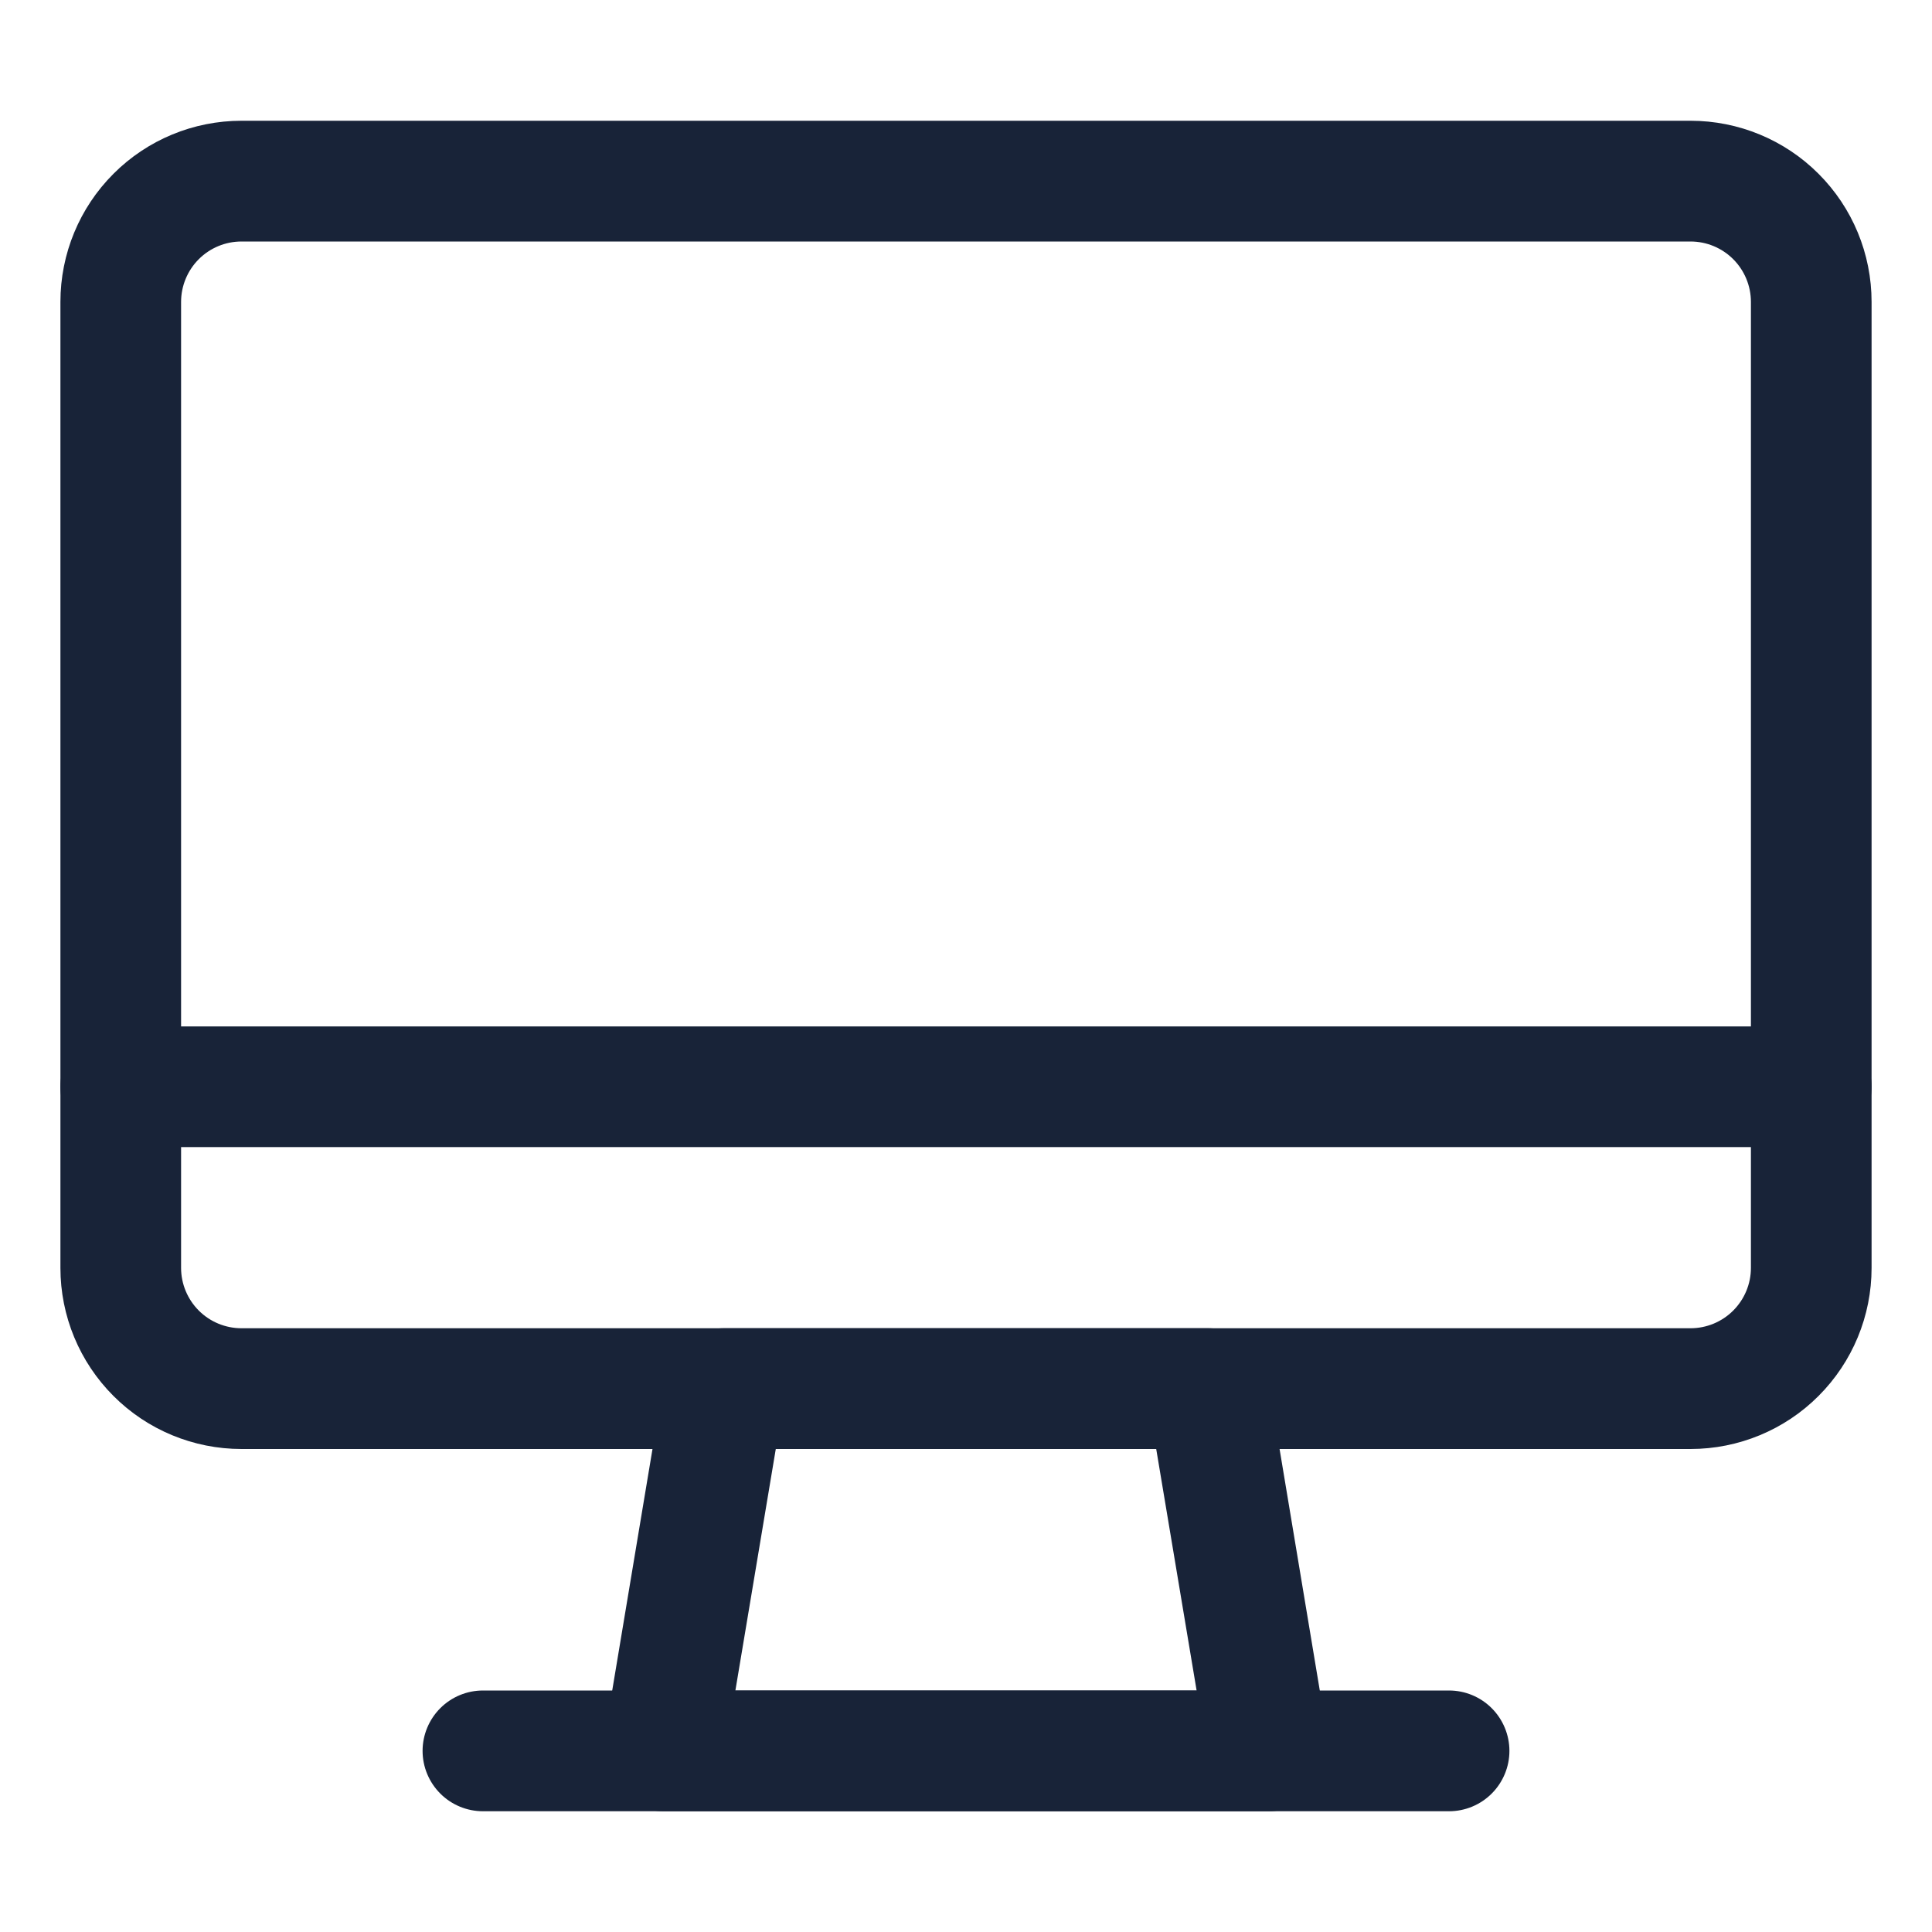 <svg width="22" height="22" viewBox="0 0 22 22" fill="none" xmlns="http://www.w3.org/2000/svg">
<path d="M19.25 16.5H2.75C2.203 16.5 1.678 16.283 1.292 15.896C0.905 15.509 0.688 14.985 0.688 14.438V3.438C0.688 2.89 0.905 2.366 1.292 1.979C1.678 1.592 2.203 1.375 2.75 1.375H19.25C19.797 1.375 20.322 1.592 20.708 1.979C21.095 2.366 21.312 2.89 21.312 3.438V14.438C21.312 14.985 21.095 15.509 20.708 15.896C20.322 16.283 19.797 16.5 19.25 16.5ZM2.75 2.75C2.568 2.75 2.393 2.822 2.264 2.951C2.135 3.08 2.062 3.255 2.062 3.438V14.438C2.062 14.62 2.135 14.795 2.264 14.924C2.393 15.053 2.568 15.125 2.75 15.125H19.25C19.432 15.125 19.607 15.053 19.736 14.924C19.865 14.795 19.938 14.62 19.938 14.438V3.438C19.938 3.255 19.865 3.08 19.736 2.951C19.607 2.822 19.432 2.75 19.25 2.75H2.75Z" fill="#182338"/>
<path d="M14.438 20.625H7.563C7.462 20.626 7.363 20.606 7.271 20.564C7.18 20.523 7.099 20.462 7.033 20.387C6.967 20.311 6.919 20.221 6.892 20.125C6.865 20.028 6.859 19.927 6.875 19.828L7.563 15.703C7.589 15.54 7.673 15.392 7.799 15.286C7.925 15.18 8.085 15.123 8.25 15.125H13.75C13.915 15.123 14.075 15.18 14.201 15.286C14.327 15.392 14.411 15.54 14.438 15.703L15.125 19.828C15.141 19.927 15.135 20.028 15.108 20.125C15.081 20.221 15.033 20.311 14.967 20.387C14.902 20.462 14.82 20.523 14.729 20.564C14.637 20.606 14.538 20.626 14.438 20.625ZM8.374 19.25H13.626L13.166 16.5H8.834L8.374 19.25Z" fill="#182338"/>
<path d="M16.5 20.625H5.5C5.318 20.625 5.143 20.553 5.014 20.424C4.885 20.295 4.812 20.12 4.812 19.938C4.812 19.755 4.885 19.58 5.014 19.451C5.143 19.322 5.318 19.25 5.5 19.25H16.5C16.682 19.25 16.857 19.322 16.986 19.451C17.115 19.58 17.188 19.755 17.188 19.938C17.188 20.12 17.115 20.295 16.986 20.424C16.857 20.553 16.682 20.625 16.5 20.625Z" fill="#182338"/>
<path d="M20.625 13.062H1.375C1.193 13.062 1.018 12.99 0.889 12.861C0.76 12.732 0.688 12.557 0.688 12.375C0.688 12.193 0.76 12.018 0.889 11.889C1.018 11.76 1.193 11.688 1.375 11.688H20.625C20.807 11.688 20.982 11.76 21.111 11.889C21.24 12.018 21.312 12.193 21.312 12.375C21.312 12.557 21.24 12.732 21.111 12.861C20.982 12.99 20.807 13.062 20.625 13.062Z" fill="#182338"/>
</svg>
